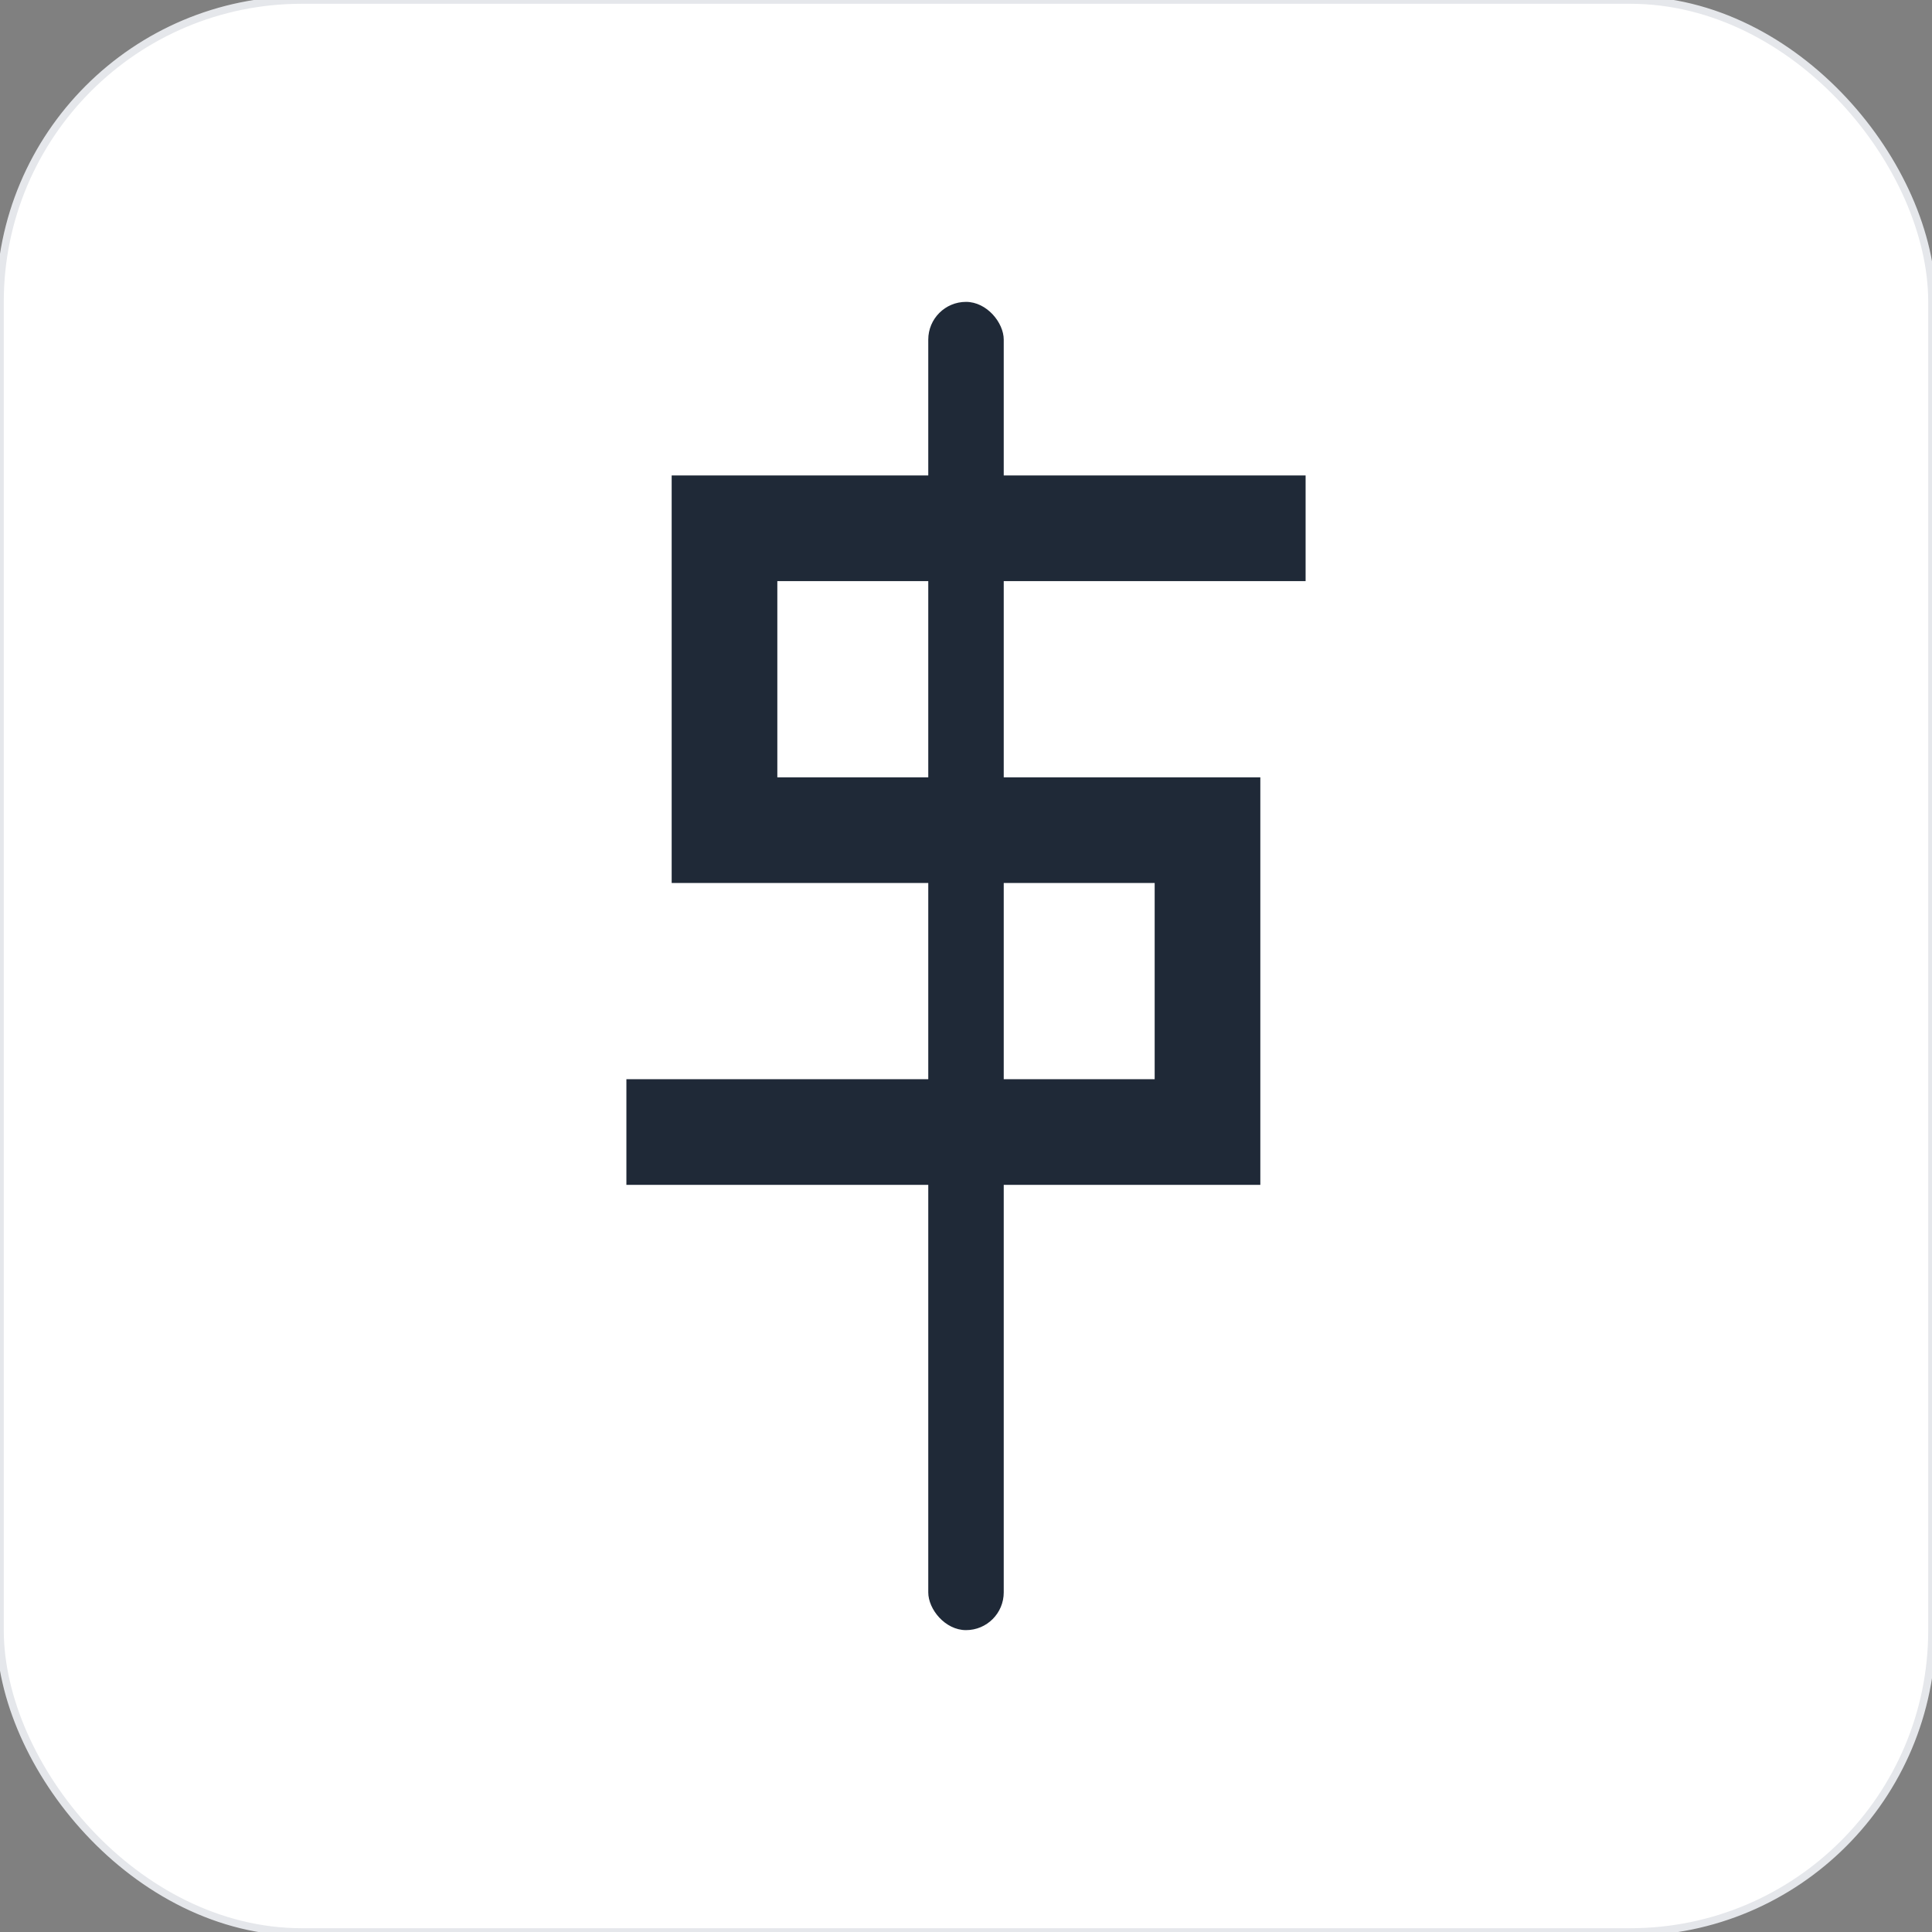 <?xml version="1.0" encoding="UTF-8"?>
<svg width="512" height="512" viewBox="0 0 512 512" xmlns="http://www.w3.org/2000/svg">
  <rect x="0" y="0" width="512" height="512" fill="#808080" stroke="none"/>
  <!-- 白色圆角正方形背景 -->
  <rect x="0" y="0" width="512" height="512" rx="80" ry="80" fill="#ffffff" stroke="#e5e7eb" stroke-width="2"/>

  <!-- 中心竖线 (美元符号的竖线) -->
  <rect x="246" y="80" width="20" height="352" fill="#1f2937" rx="10" ry="10"/>

  <!-- S形状 -->
  <path d="M 332 140
           L 192 140
           L 192 220
           L 320 220
           L 320 300
           L 180 300
           "
        stroke="#1f2937"
        stroke-width="28"
        stroke-linecap="square" 
        stroke-linejoin="miter"
        fill="none"/>
</svg>